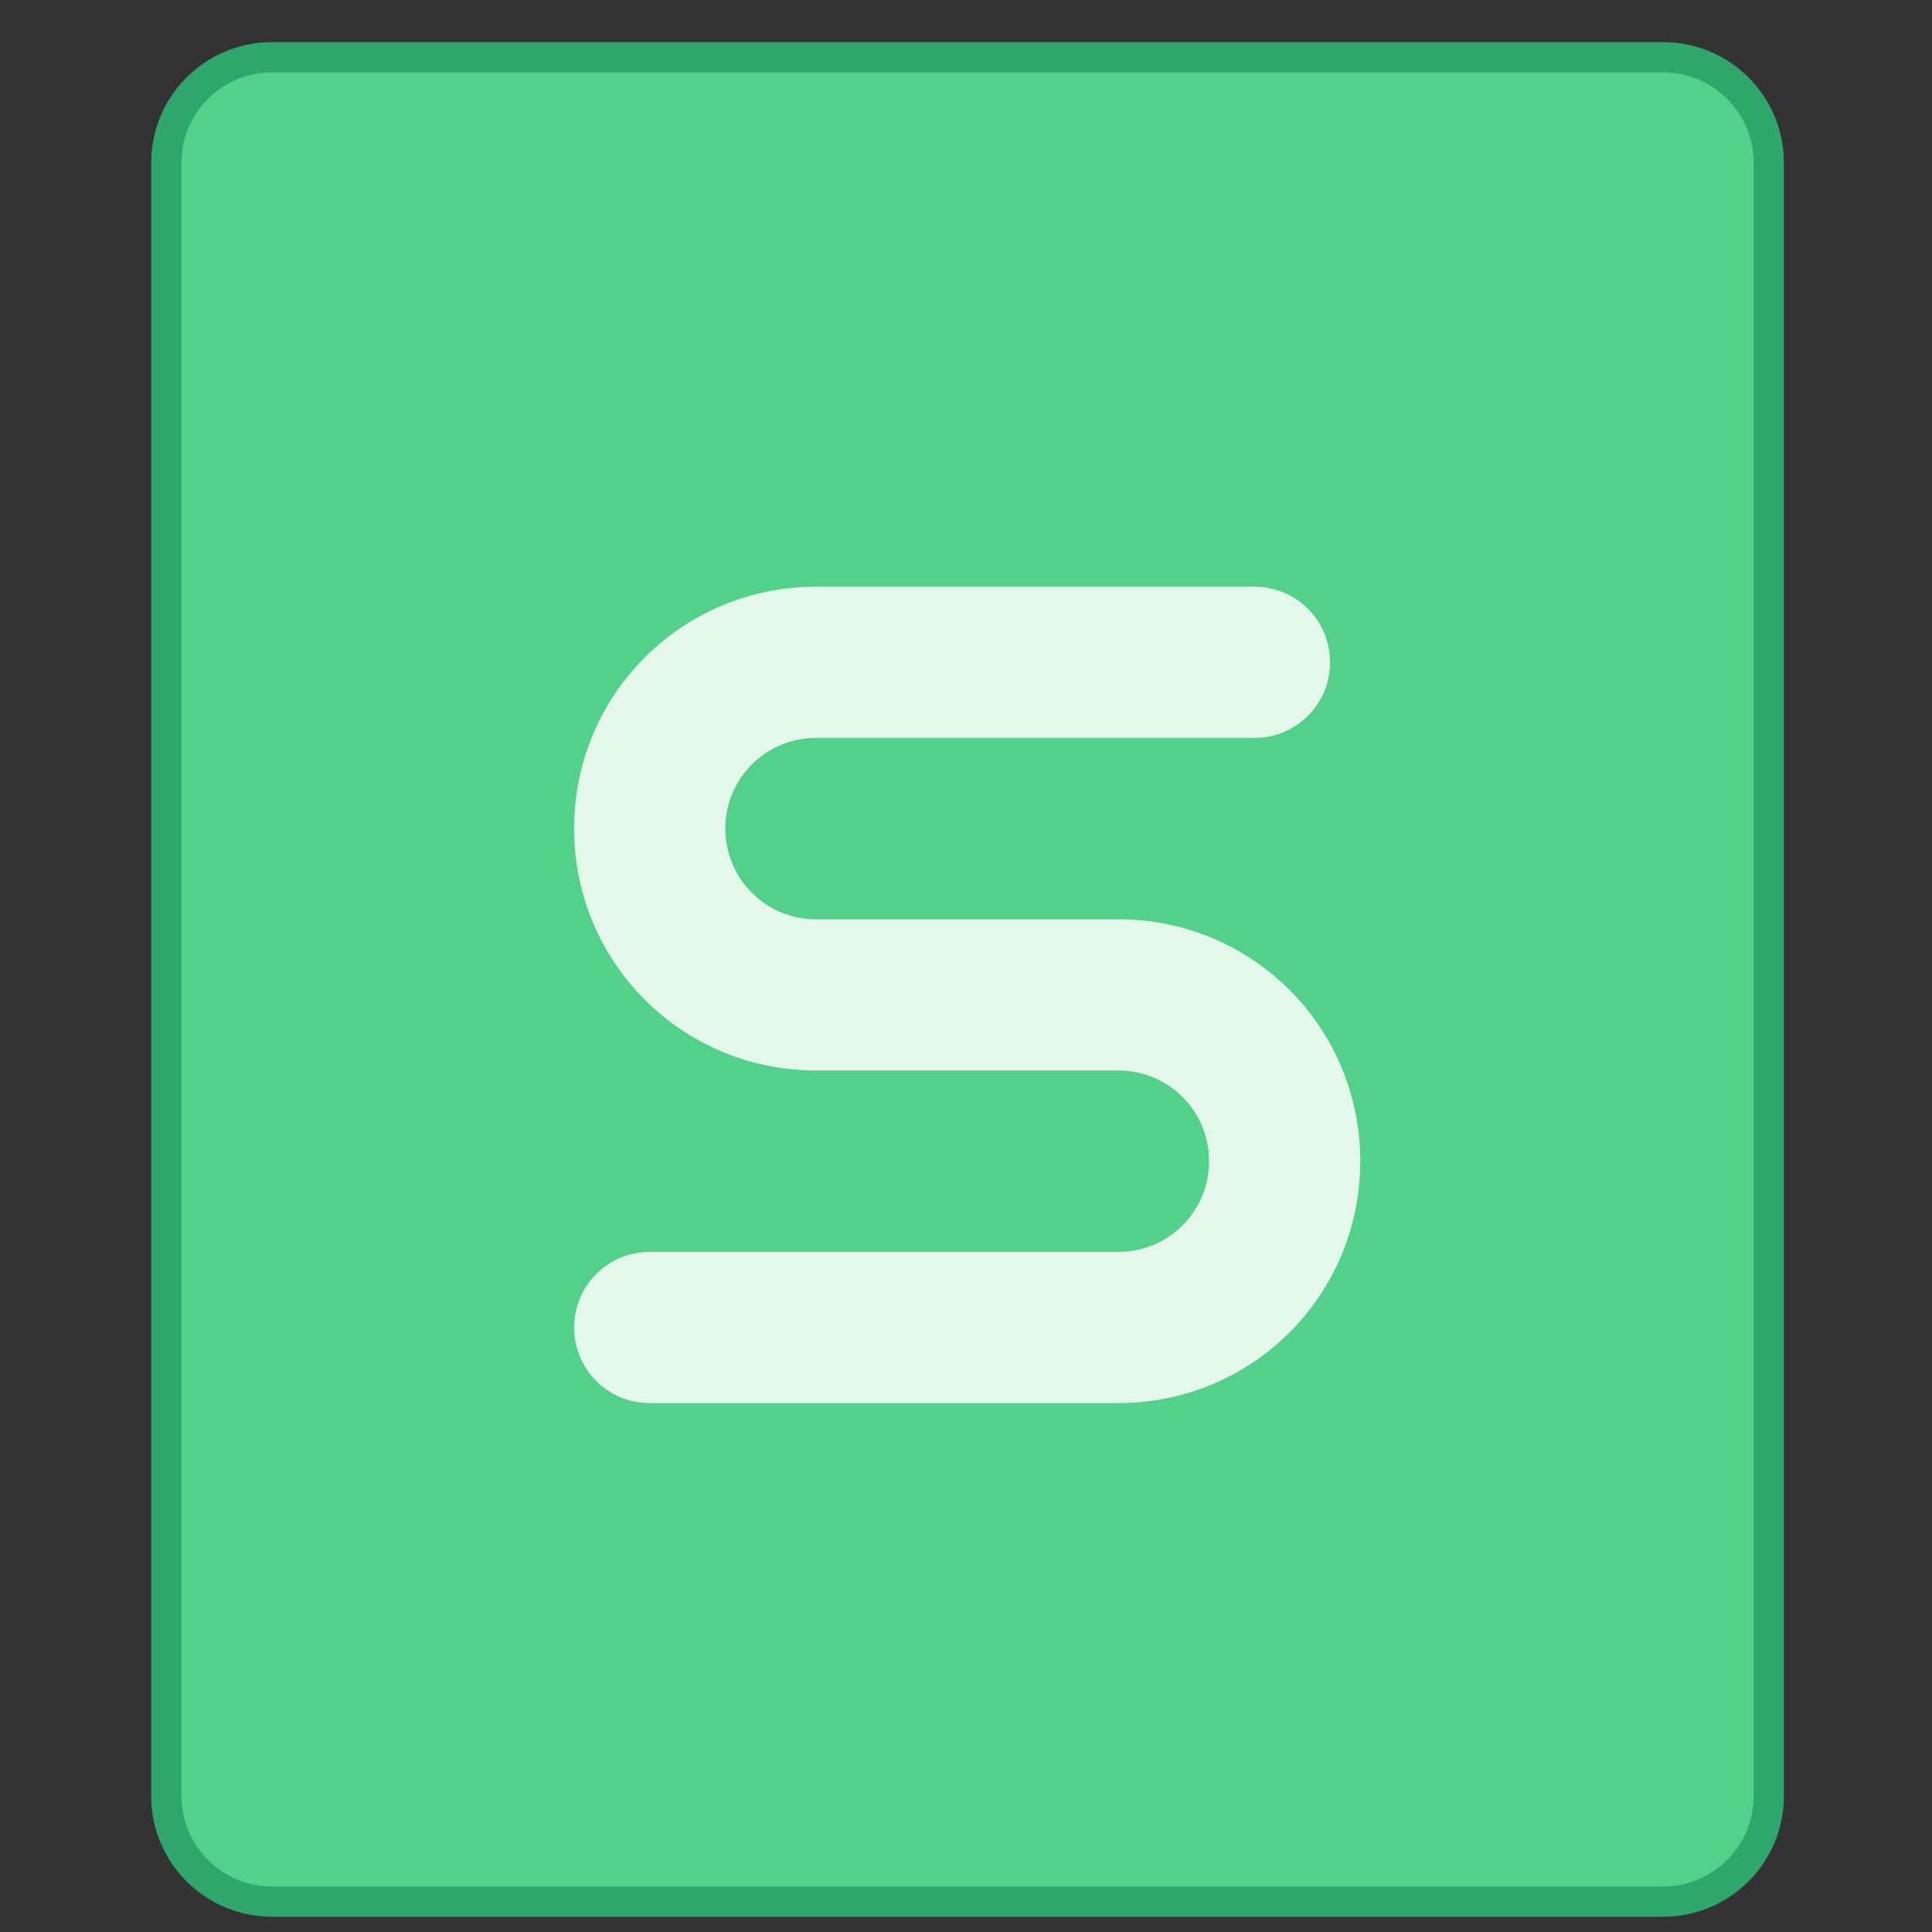 <?xml version="1.0" encoding="UTF-8" standalone="no"?>
<!-- Created with Inkscape (http://www.inkscape.org/) -->

<svg
   width="64"
   height="64"
   viewBox="0 0 16.933 16.933"
   version="1.1"
   id="svg1399"
   inkscape:version="1.2.1 (9c6d41e410, 2022-07-14)"
   sodipodi:docname="application-wps-office.xlsx.svg"
   xmlns:inkscape="http://www.inkscape.org/namespaces/inkscape"
   xmlns:sodipodi="http://sodipodi.sourceforge.net/DTD/sodipodi-0.dtd"
   xmlns="http://www.w3.org/2000/svg"
   xmlns:svg="http://www.w3.org/2000/svg"
   xmlns:rdf="http://www.w3.org/1999/02/22-rdf-syntax-ns#"
   xmlns:cc="http://creativecommons.org/ns#"
   xmlns:dc="http://purl.org/dc/elements/1.1/">
  <rect x="0" y="0" width="16.933" height="16.933" fill="#333333" stroke="none"/>
  <defs
     id="defs1393" />
  <sodipodi:namedview
     id="base"
     pagecolor="#ffffff"
     bordercolor="#666666"
     borderopacity="1.0"
     inkscape:pageopacity="0.0"
     inkscape:pageshadow="2"
     inkscape:zoom="11.2"
     inkscape:cx="36.651786"
     inkscape:cy="28.660714"
     inkscape:document-units="px"
     inkscape:current-layer="g2934"
     showgrid="false"
     inkscape:showpageshadow="false"
     units="px"
     inkscape:window-width="2160"
     inkscape:window-height="1330"
     inkscape:window-x="0"
     inkscape:window-y="0"
     inkscape:window-maximized="1"
     inkscape:pagecheckerboard="0"
     inkscape:deskcolor="#d1d1d1" />
  <g
     inkscape:label="Capa 1"
     inkscape:groupmode="layer"
     id="layer1"
     transform="translate(0,-280.067)">
    <g
       id="g2934"
       transform="translate(10.939,-3.188)">
      <g
         inkscape:label="Capa 1"
         id="layer1-6"
         transform="matrix(0.265,0,0,0.265,-10.939,216.937)">
        <g
           id="g1769"
           transform="translate(38,-6)">
          <path
             id="rect971"
             transform="translate(-84,264.65)"
             d="m 55,-7 c -2.216,0 -4,1.784 -4,4 v 14 4 36 c 0,2.216 1.784,4 4,4 h 46 c 2.216,0 4,-1.784 4,-4 V 15 11 10 -3 c 0,-2.216 -1.784,-4 -4,-4 z"
             style="opacity:1;vector-effect:none;fill:#2fa76c;fill-opacity:1;stroke:none;stroke-width:2;stroke-linecap:round;stroke-linejoin:round;stroke-miterlimit:4;stroke-dasharray:none;stroke-dashoffset:0;stroke-opacity:1"
             inkscape:connector-curvature="0" />
          <path
             id="rect971-2"
             transform="translate(-84,264.65)"
             d="m 55,-6 c -1.662,0 -3,1.338 -3,3 v 12 2 3 37 c 0,1.662 1.338,3 3,3 h 46 c 1.662,0 3,-1.338 3,-3 V 14 11 9 -3 c 0,-1.662 -1.338,-3 -3,-3 z"
             style="opacity:1;vector-effect:none;fill:#53d18a;fill-opacity:1;stroke:none;stroke-width:2;stroke-linecap:round;stroke-linejoin:round;stroke-miterlimit:4;stroke-dasharray:none;stroke-dashoffset:0;stroke-opacity:1"
             inkscape:connector-curvature="0" />
        </g>
      </g>
      <g
         inkscape:label="Capa 1"
         id="layer1-6-9"
         transform="matrix(0.265,0,0,0.265,-8.822,215.085)">
        <g
           id="g5422-2"
           transform="translate(-24,-4)">
          <g
             transform="matrix(5.543,0,0,5.543,24.533,-1328.245)"
             id="layer1-3-2-9"
             inkscape:label="Capa 1" />
        </g>
        <path
           id="rect1657"
           style="fill:#e3f8eb;fill-opacity:1;stroke:none;stroke-width:4;stroke-linecap:round;stroke-linejoin:round;stop-color:#000000"
           d="m 19,276.65 c -4.432,0 -8,3.568 -8,8 0,4.432 3.568,8 8,8 h 1 8 1 c 0.104,0 0.206,0.005 0.307,0.016 0.101,0.01 0.201,0.025 0.299,0.045 0.098,0.02 0.195,0.045 0.289,0.074 0.094,0.029 0.186,0.062 0.275,0.1 0.09,0.038 0.177,0.081 0.262,0.127 0.085,0.046 0.168,0.097 0.248,0.15 0.08,0.054 0.156,0.111 0.23,0.172 0.074,0.061 0.145,0.126 0.213,0.193 0.068,0.068 0.132,0.139 0.193,0.213 0.061,0.074 0.118,0.151 0.172,0.23 0.054,0.08 0.104,0.163 0.15,0.248 0.046,0.085 0.089,0.172 0.127,0.262 0.038,0.09 0.07,0.181 0.1,0.275 0.029,0.094 0.054,0.191 0.074,0.289 0.02,0.098 0.035,0.198 0.045,0.299 0.01,0.101 0.016,0.203 0.016,0.307 0,0.104 -0.005,0.206 -0.016,0.307 -0.01,0.101 -0.025,0.201 -0.045,0.299 -0.02,0.098 -0.045,0.195 -0.074,0.289 -0.029,0.094 -0.062,0.186 -0.1,0.275 -0.038,0.09 -0.081,0.177 -0.127,0.262 -0.046,0.085 -0.097,0.168 -0.15,0.248 -0.054,0.08 -0.111,0.156 -0.172,0.23 -0.061,0.074 -0.126,0.145 -0.193,0.213 -0.068,0.068 -0.139,0.132 -0.213,0.193 -0.074,0.061 -0.151,0.118 -0.23,0.172 -0.08,0.054 -0.163,0.104 -0.248,0.15 -0.085,0.046 -0.172,0.089 -0.262,0.127 -0.09,0.038 -0.181,0.07 -0.275,0.1 -0.094,0.029 -0.191,0.054 -0.289,0.074 -0.098,0.02 -0.198,0.035 -0.299,0.045 -0.101,0.01 -0.203,0.016 -0.307,0.016 H 26.5 24 21.996 21.58 13.5 c -1.385,0 -2.5,1.115 -2.5,2.5 0,1.385 1.115,2.5 2.5,2.5 H 21.996 29 c 4.432,0 8,-3.568 8,-8 0,-4.432 -3.568,-8 -8,-8 H 28 26.42 20 19 c -0.104,0 -0.206,-0.005 -0.307,-0.016 -0.101,-0.01 -0.201,-0.025 -0.299,-0.045 -0.098,-0.02 -0.195,-0.045 -0.289,-0.074 -0.094,-0.029 -0.186,-0.062 -0.275,-0.1 -0.09,-0.038 -0.177,-0.081 -0.262,-0.127 -0.085,-0.046 -0.168,-0.097 -0.248,-0.15 -0.08,-0.054 -0.156,-0.111 -0.23,-0.172 -0.074,-0.061 -0.145,-0.126 -0.213,-0.193 -0.068,-0.068 -0.132,-0.139 -0.193,-0.213 -0.061,-0.074 -0.118,-0.151 -0.172,-0.23 -0.054,-0.08 -0.104,-0.163 -0.15,-0.248 -0.046,-0.085 -0.089,-0.172 -0.127,-0.262 -0.038,-0.09 -0.07,-0.181 -0.1,-0.275 -0.029,-0.094 -0.054,-0.191 -0.074,-0.289 -0.02,-0.098 -0.035,-0.198 -0.045,-0.299 C 16.005,284.856 16,284.754 16,284.65 c 0,-0.104 0.005,-0.206 0.016,-0.307 0.01,-0.101 0.025,-0.201 0.045,-0.299 0.02,-0.098 0.045,-0.195 0.074,-0.289 0.029,-0.094 0.062,-0.186 0.1,-0.275 0.038,-0.09 0.081,-0.177 0.127,-0.262 0.046,-0.085 0.097,-0.168 0.15,-0.248 0.054,-0.08 0.111,-0.156 0.172,-0.23 0.061,-0.074 0.126,-0.145 0.193,-0.213 0.068,-0.068 0.139,-0.132 0.213,-0.193 0.074,-0.061 0.151,-0.118 0.23,-0.172 0.08,-0.054 0.163,-0.104 0.248,-0.15 0.085,-0.046 0.172,-0.089 0.262,-0.127 0.09,-0.038 0.181,-0.07 0.275,-0.1 0.094,-0.029 0.191,-0.054 0.289,-0.074 0.098,-0.02 0.198,-0.035 0.299,-0.045 0.101,-0.01 0.203,-0.016 0.307,-0.016 H 21.5 24 26.004 26.42 33.5 c 1.385,0 2.5,-1.115 2.5,-2.5 0,-1.385 -1.115,-2.5 -2.5,-2.5 h -7.496 z"
           sodipodi:nodetypes="sssccscssccccccccscssscccsccccccccsscsccccssscssscccscccccscscssssssssssssccscscccccsccccssscs" />
      </g>
    </g>
  </g>
</svg>
